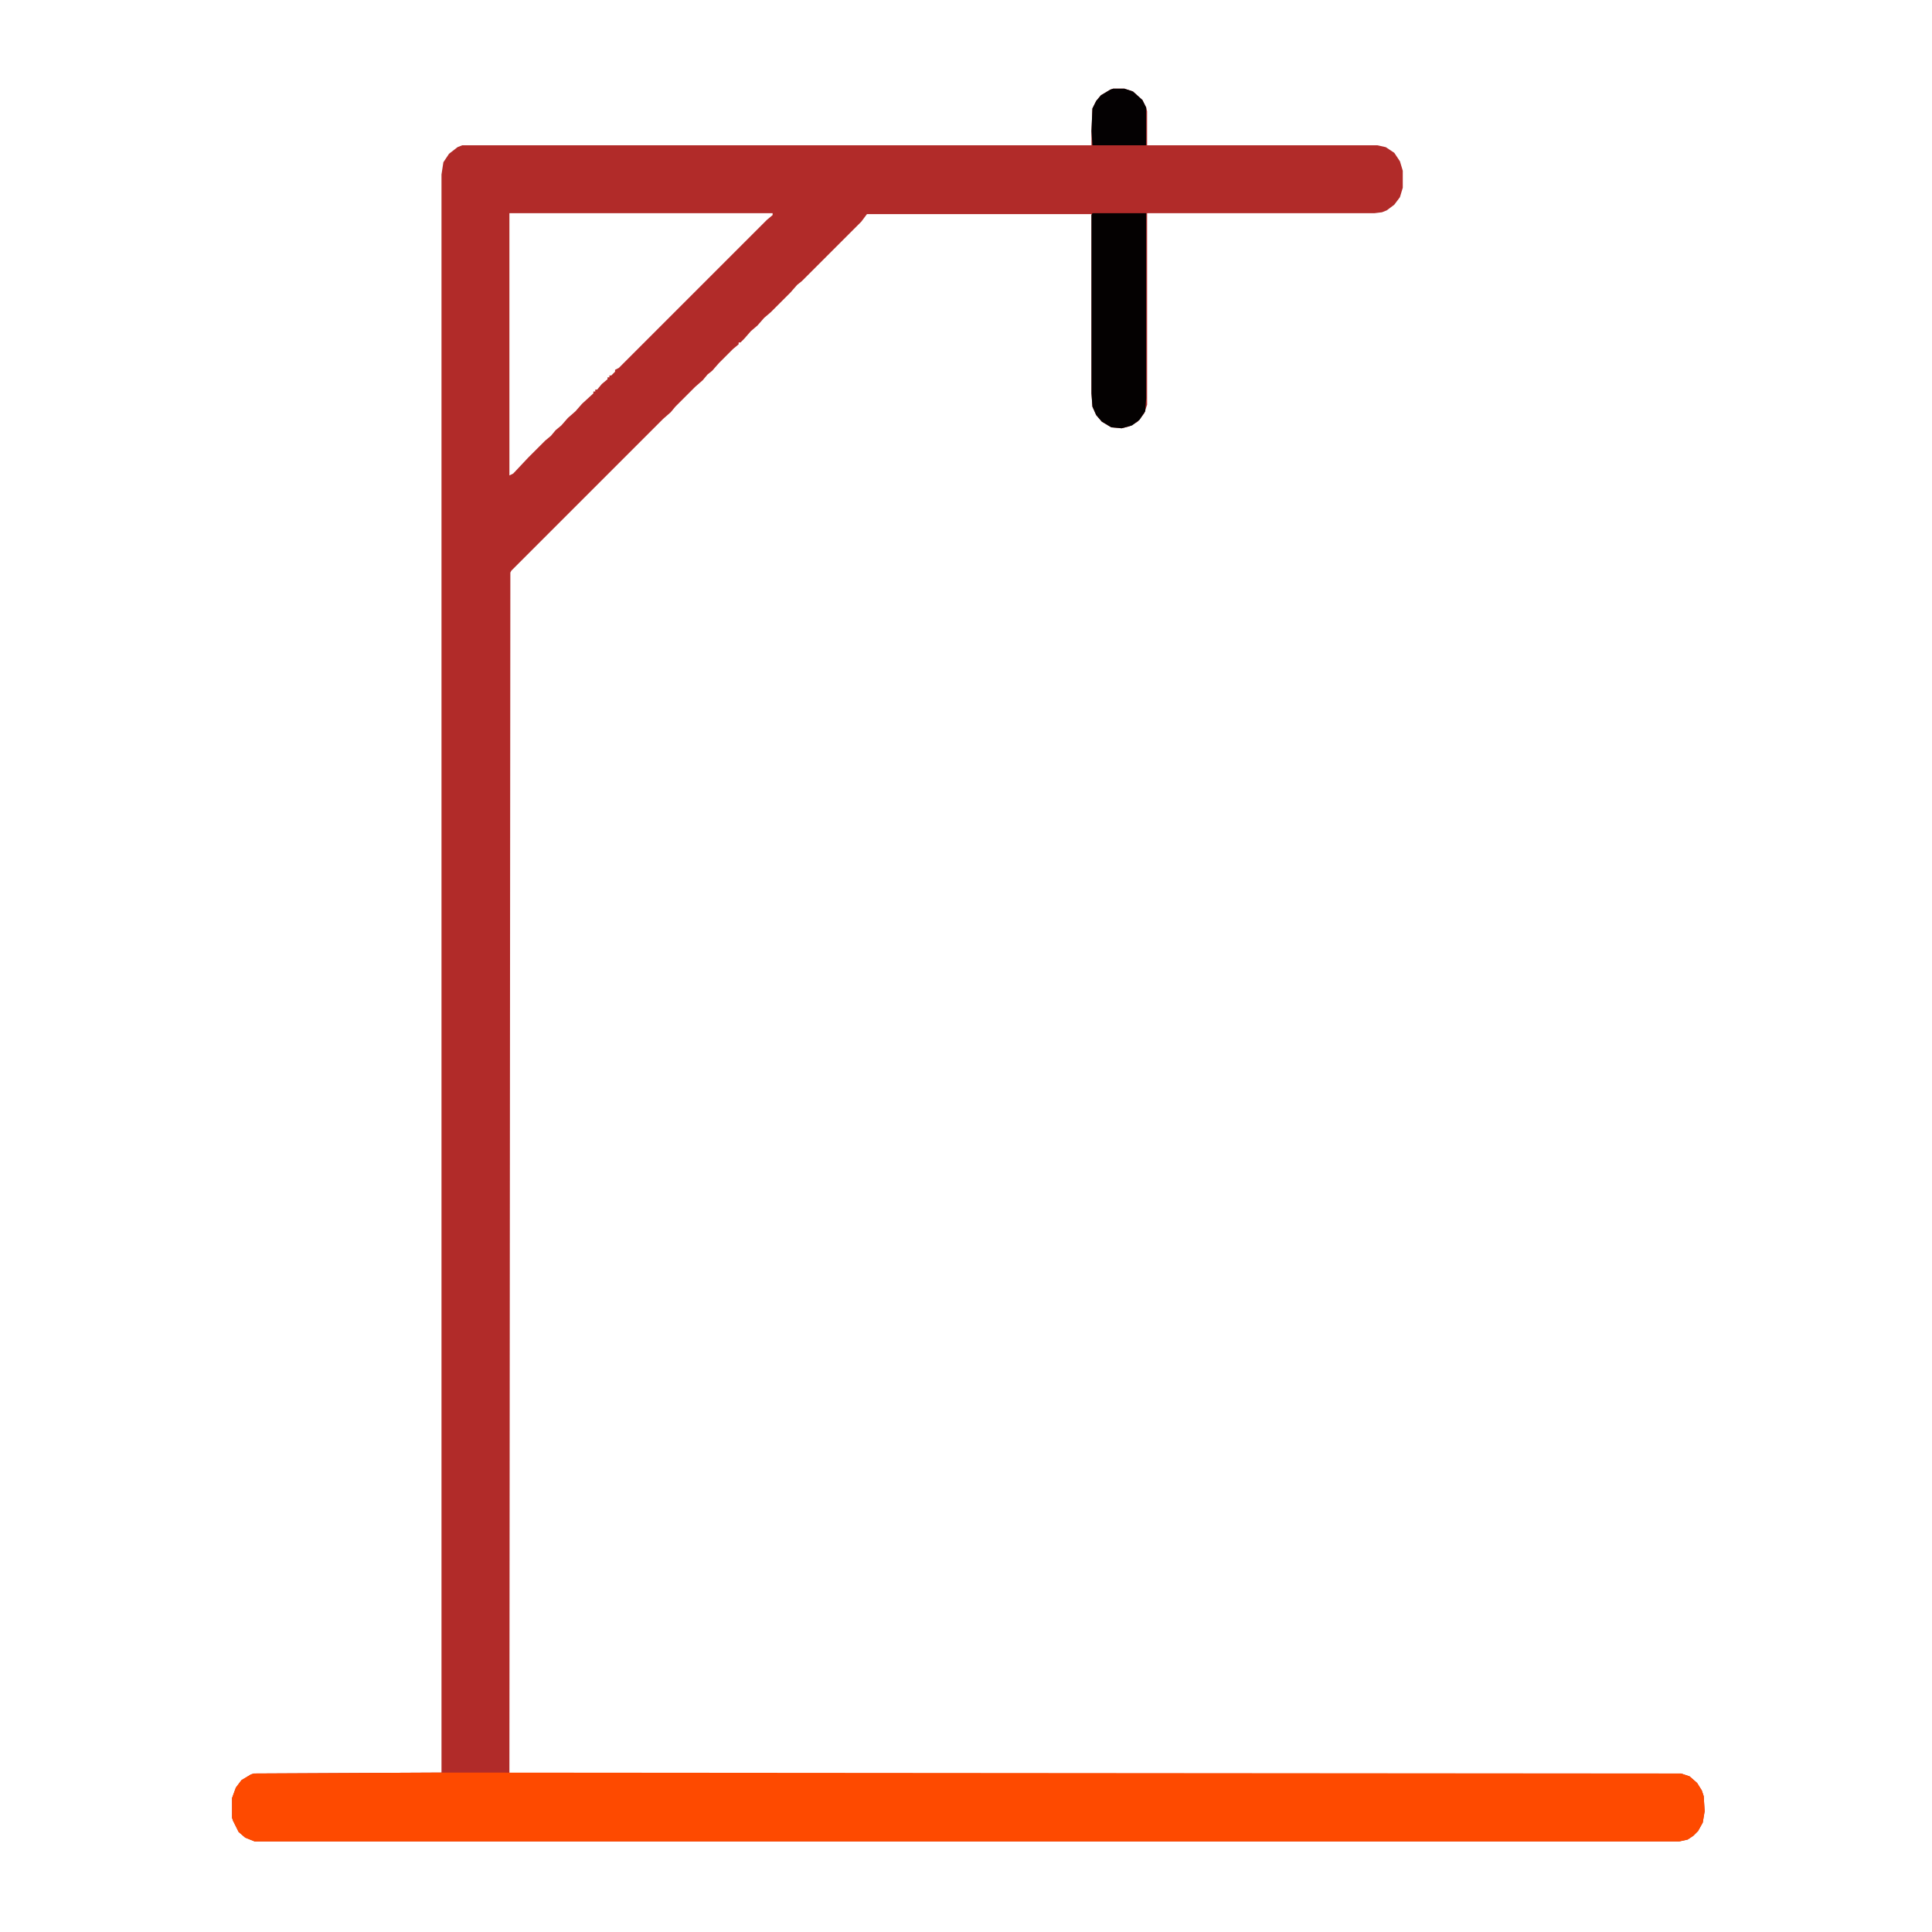 <?xml version="1.0" encoding="UTF-8"?>
<svg version="1.1" viewBox="0 0 1728 2048" width="1280" height="1280" xmlns="http://www.w3.org/2000/svg">
<path transform="translate(1020,94)" d="m0 0h12l9 3 10 9 4 8 1 4v36h244l9 2 9 6 6 9 3 10v18l-3 10-6 8-8 6-5 2-8 1h-241v203l-3 9-7 9-9 5-8 2-11-1-10-6-6-7-4-9-1-14v-190h-238l-6 8-63 63-5 4-7 8-21 21-7 6-7 8-7 6-7 8-4 4h-2v2l-6 5-15 15-7 8-5 4-5 6-8 7-21 21-5 6-8 7-161 161-1 2-1 1273h1242l9 3 8 7 5 8 2 6 1 16-2 12-5 9-5 5-6 4-9 2h-1510l-10-4-7-6-6-12-1-3v-21l4-11 6-8 10-6 3-1 199-1v-1694l2-13 6-9 9-7 5-2h667v-15l1-24 4-8 5-6 10-6zm-640 132v278l4-2 16-17 18-18 6-5 5-6 6-5 7-8 8-7 7-8 12-11v-2h2v-2h2l5-6 6-5v-2h2v-2h2l4-4v-2l4-2 157-157 6-5v-2z" fill="#B12B29"/>
<path transform="translate(308,1879)" d="m0 0 1314 1 9 3 8 7 5 8 2 6 1 16-2 12-5 9-5 5-6 4-9 2h-1510l-10-4-7-6-6-12-1-3v-21l4-11 6-8 10-6 3-1z" fill="#FE4A00"/>
<path transform="translate(998,226)" d="m0 0h57v196l-1 14-6 9-8 6-11 3-11-1-10-6-6-7-4-9-1-14v-189z" fill="#040101"/>
<path transform="translate(1020,94)" d="m0 0h12l9 3 10 9 4 8v40h-57l-1-15 1-24 4-8 5-6 10-6z" fill="#040102"/>
</svg>
